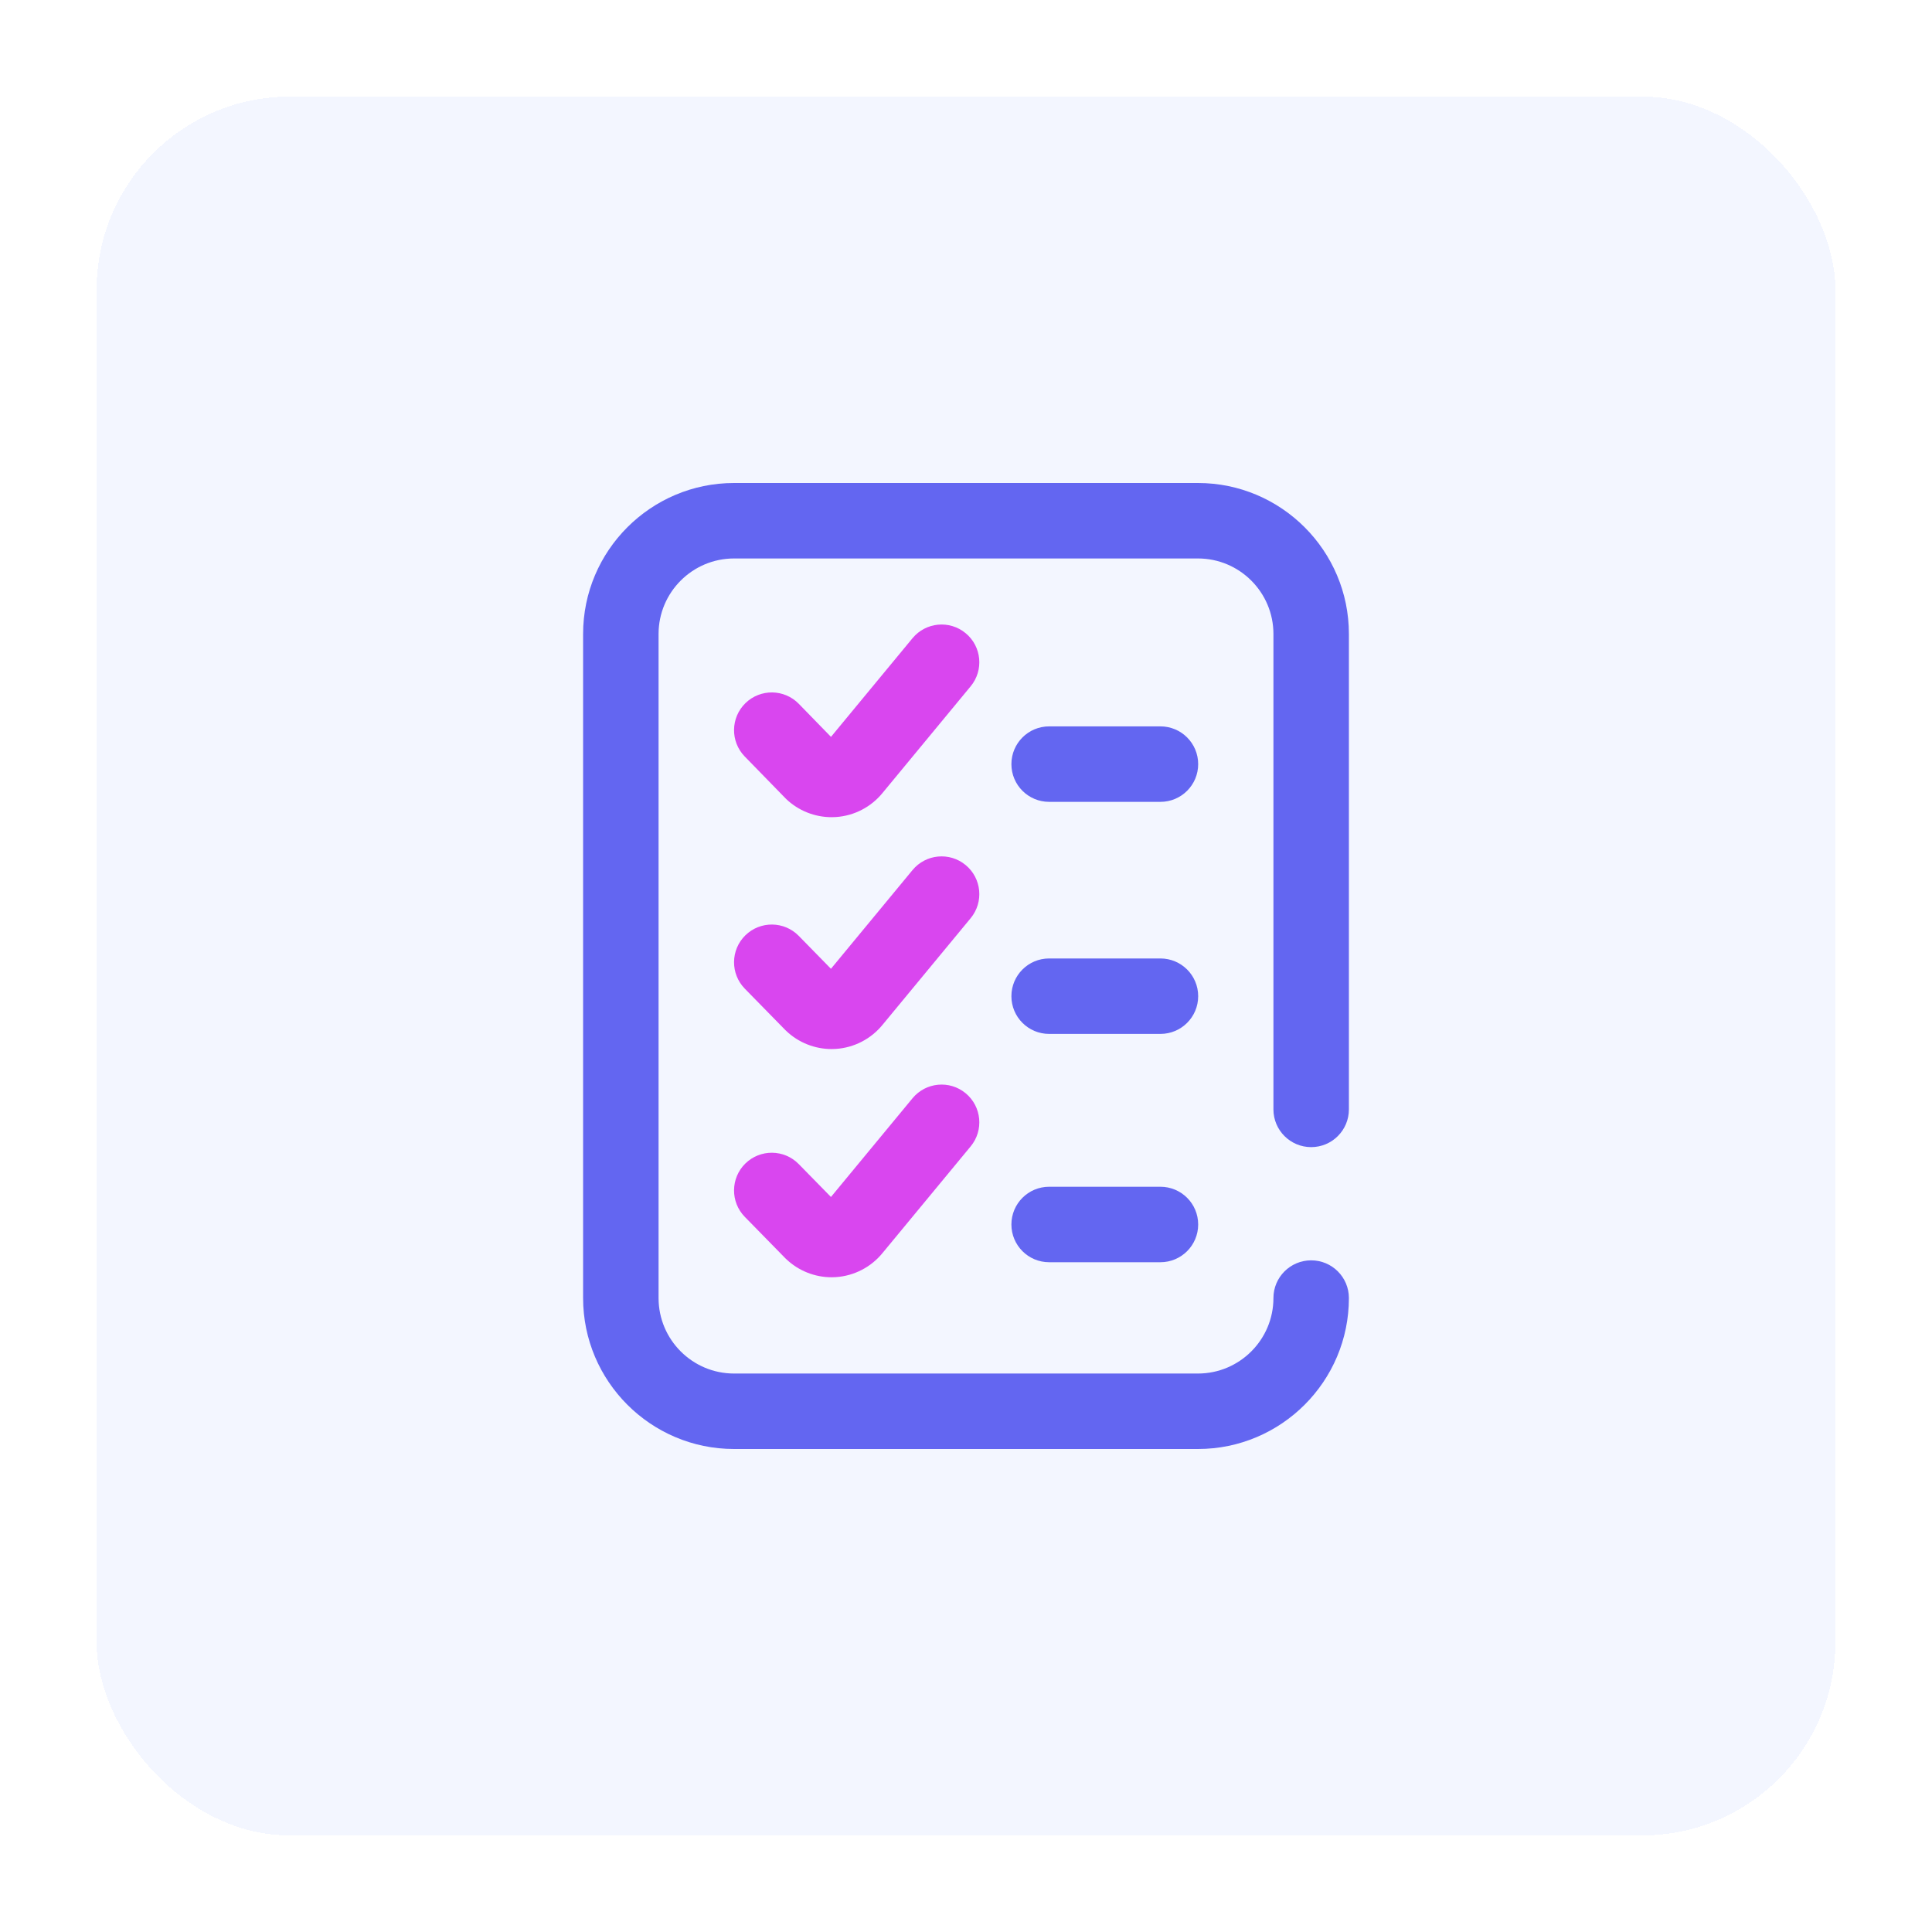 <svg width="80" height="80" viewBox="0 0 80 80" fill="none" xmlns="http://www.w3.org/2000/svg">
<g filter="url(#filter0_d_20005153_1483)">
<rect x="4" width="72" height="72" rx="8" fill="#F3F6FF" shape-rendering="crispEdges"/>
<path d="M48.051 45.141H43.442C42.579 45.141 41.88 45.84 41.88 46.703C41.88 47.566 42.579 48.266 43.442 48.266H48.051C48.914 48.266 49.614 47.566 49.614 46.703C49.614 45.84 48.914 45.141 48.051 45.141Z" fill="#6366F1"/>
<path d="M48.051 35.688H43.442C42.579 35.688 41.88 36.387 41.88 37.25C41.88 38.113 42.579 38.812 43.442 38.812H48.051C48.914 38.812 49.614 38.113 49.614 37.25C49.614 36.387 48.914 35.688 48.051 35.688Z" fill="#6366F1"/>
<path d="M54.293 43.5C55.156 43.5 55.855 42.8 55.855 41.938V22.25C55.855 18.804 53.052 16 49.605 16H30.395C26.949 16 24.145 18.804 24.145 22.25V49.75C24.145 53.196 26.949 56 30.395 56H49.605C53.052 56 55.855 53.196 55.855 49.75C55.855 48.887 55.156 48.188 54.293 48.188C53.43 48.188 52.73 48.887 52.73 49.75C52.73 51.473 51.328 52.875 49.605 52.875H30.395C28.672 52.875 27.27 51.473 27.27 49.75V22.25C27.27 20.527 28.672 19.125 30.395 19.125H49.605C51.328 19.125 52.73 20.527 52.73 22.25V41.938C52.73 42.8 53.43 43.5 54.293 43.5Z" fill="#6366F1"/>
<path d="M39.984 22.218C39.319 21.668 38.334 21.762 37.785 22.427L34.409 26.512L33.078 25.145C32.475 24.526 31.486 24.513 30.868 25.115C30.25 25.717 30.236 26.706 30.838 27.325L32.515 29.046C32.529 29.06 32.542 29.074 32.557 29.088C33.063 29.57 33.739 29.838 34.435 29.838C34.495 29.838 34.555 29.836 34.615 29.832C35.368 29.782 36.072 29.417 36.547 28.831L40.194 24.417C40.743 23.752 40.65 22.767 39.984 22.218Z" fill="#D946EF"/>
<path d="M39.984 41.268C39.319 40.718 38.334 40.812 37.785 41.477L34.408 45.564L33.074 44.202C32.47 43.585 31.481 43.575 30.864 44.178C30.248 44.782 30.238 45.772 30.841 46.388L32.517 48.1C32.53 48.113 32.543 48.126 32.557 48.138C33.063 48.62 33.739 48.889 34.434 48.889C34.494 48.889 34.554 48.886 34.614 48.883C35.368 48.832 36.071 48.468 36.547 47.881L40.194 43.468C40.743 42.803 40.65 41.818 39.984 41.268Z" fill="#D946EF"/>
<path d="M48.051 26.078H43.442C42.579 26.078 41.88 26.778 41.88 27.641C41.88 28.504 42.579 29.203 43.442 29.203H48.051C48.914 29.203 49.614 28.504 49.614 27.641C49.614 26.778 48.914 26.078 48.051 26.078Z" fill="#6366F1"/>
<path d="M39.984 31.819C39.319 31.269 38.334 31.363 37.785 32.028L34.408 36.115L33.074 34.752C32.47 34.136 31.481 34.126 30.864 34.729C30.248 35.333 30.238 36.322 30.841 36.939L32.517 38.651C32.53 38.664 32.543 38.676 32.557 38.689C33.063 39.171 33.739 39.439 34.434 39.439C34.494 39.439 34.554 39.437 34.614 39.433C35.368 39.383 36.071 39.018 36.547 38.432L40.194 34.019C40.743 33.353 40.65 32.368 39.984 31.819Z" fill="#D946EF"/>
</g>
<defs>
<filter id="filter0_d_20005153_1483" x="0" y="0" width="80" height="80" filterUnits="userSpaceOnUse" color-interpolation-filters="sRGB">
<feFlood flood-opacity="0" result="BackgroundImageFix"/>
<feColorMatrix in="SourceAlpha" type="matrix" values="0 0 0 0 0 0 0 0 0 0 0 0 0 0 0 0 0 0 127 0" result="hardAlpha"/>
<feOffset dy="4"/>
<feGaussianBlur stdDeviation="2"/>
<feComposite in2="hardAlpha" operator="out"/>
<feColorMatrix type="matrix" values="0 0 0 0 0 0 0 0 0 0 0 0 0 0 0 0 0 0 0.25 0"/>
<feBlend mode="normal" in2="BackgroundImageFix" result="effect1_dropShadow_20005153_1483"/>
<feBlend mode="normal" in="SourceGraphic" in2="effect1_dropShadow_20005153_1483" result="shape"/>
</filter>
</defs>
</svg>

